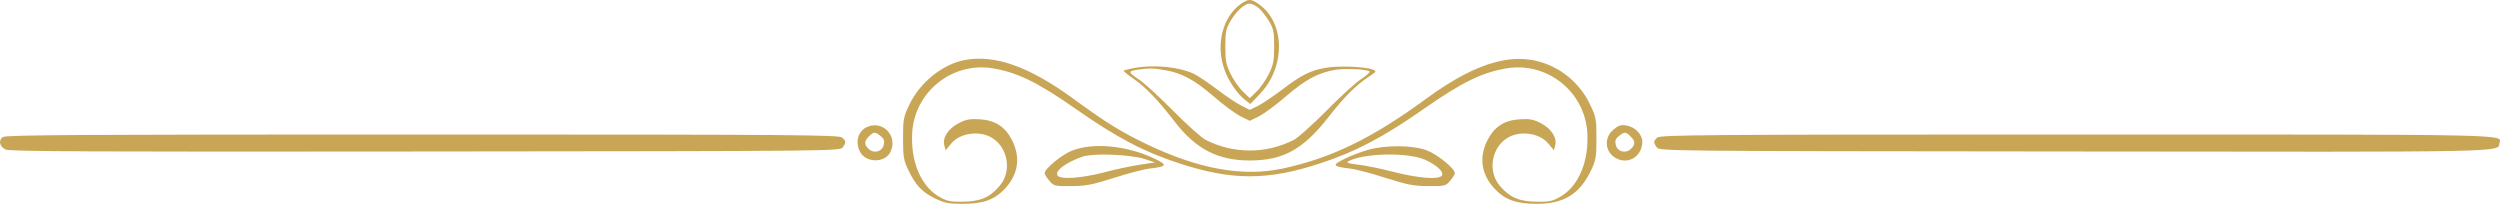 <svg version="1.0" xmlns="http://www.w3.org/2000/svg" preserveAspectRatio="xMidYMid meet" viewBox="0.16 268.14 1279.94 104.36">  <g transform="translate(0,640) scale(0.1,-0.1)" fill="#C9A655" stroke="none"> <path d="M6354 3698 c-93 -66 -129 -208 -84 -334 20 -59 67 -128 109 -159 l24 -19 53 56 c129 139 124 364 -11 456 -39 28 -53 27 -91 0z m90 -19 c14 -11 38 -42 54 -67 24 -41 27 -57 27 -132 0 -72 -4 -93 -27 -140 -15 -30 -43 -71 -63 -90 l-35 -34 -35 34 c-20 19 -48 60 -63 90 -23 47 -27 68 -27 140 0 75 3 91 27 132 31 51 71 88 98 88 10 0 29 -9 44 -21z"></path> <path d="M4939 3411 c-113 -22 -229 -116 -282 -229 -30 -62 -32 -75 -32 -172 0 -92 3 -112 26 -160 36 -77 71 -115 137 -147 49 -24 69 -28 142 -28 107 0 164 21 218 79 67 73 79 158 36 245 -36 71 -86 104 -168 109 -49 3 -70 -1 -106 -20 -53 -27 -84 -74 -74 -113 l7 -26 28 34 c36 44 108 63 172 46 110 -30 152 -177 74 -265 -49 -57 -100 -78 -188 -78 -67 -1 -81 3 -125 29 -91 57 -141 181 -132 327 14 208 205 360 411 327 127 -21 230 -71 426 -208 207 -145 349 -220 531 -279 269 -88 452 -88 720 0 183 60 325 135 531 279 196 137 299 187 426 208 206 33 397 -119 411 -327 9 -146 -41 -270 -132 -327 -44 -26 -58 -30 -125 -29 -88 0 -139 21 -188 78 -78 88 -36 235 74 265 64 17 136 -2 172 -46 l28 -34 7 26 c10 39 -21 86 -74 113 -36 19 -57 23 -106 20 -82 -5 -132 -38 -168 -109 -43 -87 -31 -172 36 -245 54 -58 111 -79 218 -79 140 0 221 51 279 175 23 48 26 68 26 160 0 97 -2 110 -32 172 -40 86 -110 156 -194 196 -176 84 -376 33 -646 -165 -277 -203 -488 -305 -738 -358 -202 -42 -425 -2 -690 124 -135 65 -208 110 -378 234 -226 165 -403 228 -558 198z"></path> <path d="M5801 3369 c-24 -5 -45 -10 -47 -12 -2 -2 20 -20 50 -41 63 -43 125 -108 214 -223 107 -138 219 -196 382 -196 170 0 272 56 399 217 86 110 143 167 211 212 41 27 41 28 18 37 -40 15 -181 20 -242 8 -78 -14 -124 -38 -221 -112 -44 -33 -99 -70 -122 -82 l-43 -21 -42 21 c-24 12 -79 49 -123 82 -44 34 -98 70 -120 81 -77 37 -210 50 -314 29z m162 -9 c87 -14 152 -49 251 -134 49 -43 111 -88 137 -102 l49 -24 49 24 c26 14 88 59 137 102 99 85 164 120 251 135 52 8 156 4 176 -8 5 -3 -15 -21 -45 -41 -29 -19 -109 -93 -178 -163 -69 -69 -143 -136 -165 -147 -143 -72 -307 -72 -450 0 -22 11 -96 78 -165 147 -69 70 -149 144 -179 164 -56 37 -56 42 4 50 55 7 70 7 128 -3z"></path> <path d="M4444 3070 c-49 -20 -66 -77 -39 -129 29 -56 125 -58 154 -3 42 79 -33 165 -115 132z m66 -48 c18 -14 21 -25 16 -45 -8 -35 -49 -46 -76 -22 -25 23 -25 40 0 65 25 25 32 25 60 2z"></path> <path d="M8262 3055 c-54 -45 -42 -124 23 -151 62 -26 125 20 125 90 0 36 -39 76 -81 82 -28 5 -41 1 -67 -21z m88 -35 c25 -25 25 -42 0 -65 -27 -24 -68 -13 -76 22 -5 20 -2 31 16 45 28 23 35 23 60 -2z"></path> <path d="M16 3017 c-24 -18 -17 -48 14 -64 20 -10 453 -12 2148 -10 2089 2 2124 2 2138 21 18 25 18 31 -2 50 -14 14 -223 16 -2148 16 -1747 0 -2135 -2 -2150 -13z"></path> <path d="M8486 3014 c-20 -19 -20 -25 -2 -50 14 -19 49 -19 2138 -21 2246 -3 2168 -4 2176 42 10 47 103 45 -2164 45 -1925 0 -2134 -2 -2148 -16z"></path> <path d="M5492 2948 c-52 -19 -142 -93 -142 -116 0 -6 11 -24 24 -39 23 -27 28 -28 113 -27 75 0 107 7 218 42 72 23 155 45 185 48 88 10 91 18 19 52 -137 65 -310 82 -417 40z m368 -43 l55 -18 -80 -12 c-44 -7 -127 -24 -185 -40 -111 -28 -213 -36 -232 -17 -22 22 39 69 127 99 55 18 243 11 315 -12z"></path> <path d="M7004 2951 c-34 -10 -88 -30 -119 -46 -65 -31 -61 -39 25 -49 30 -3 114 -25 185 -48 111 -35 143 -42 218 -42 85 -1 90 0 113 27 13 15 24 33 24 39 0 24 -90 97 -144 117 -72 27 -212 28 -302 2z m293 -50 c62 -28 102 -66 85 -83 -20 -20 -122 -11 -248 21 -66 17 -149 34 -183 37 -43 5 -58 10 -48 16 77 43 305 48 394 9z"></path> </g> </svg>